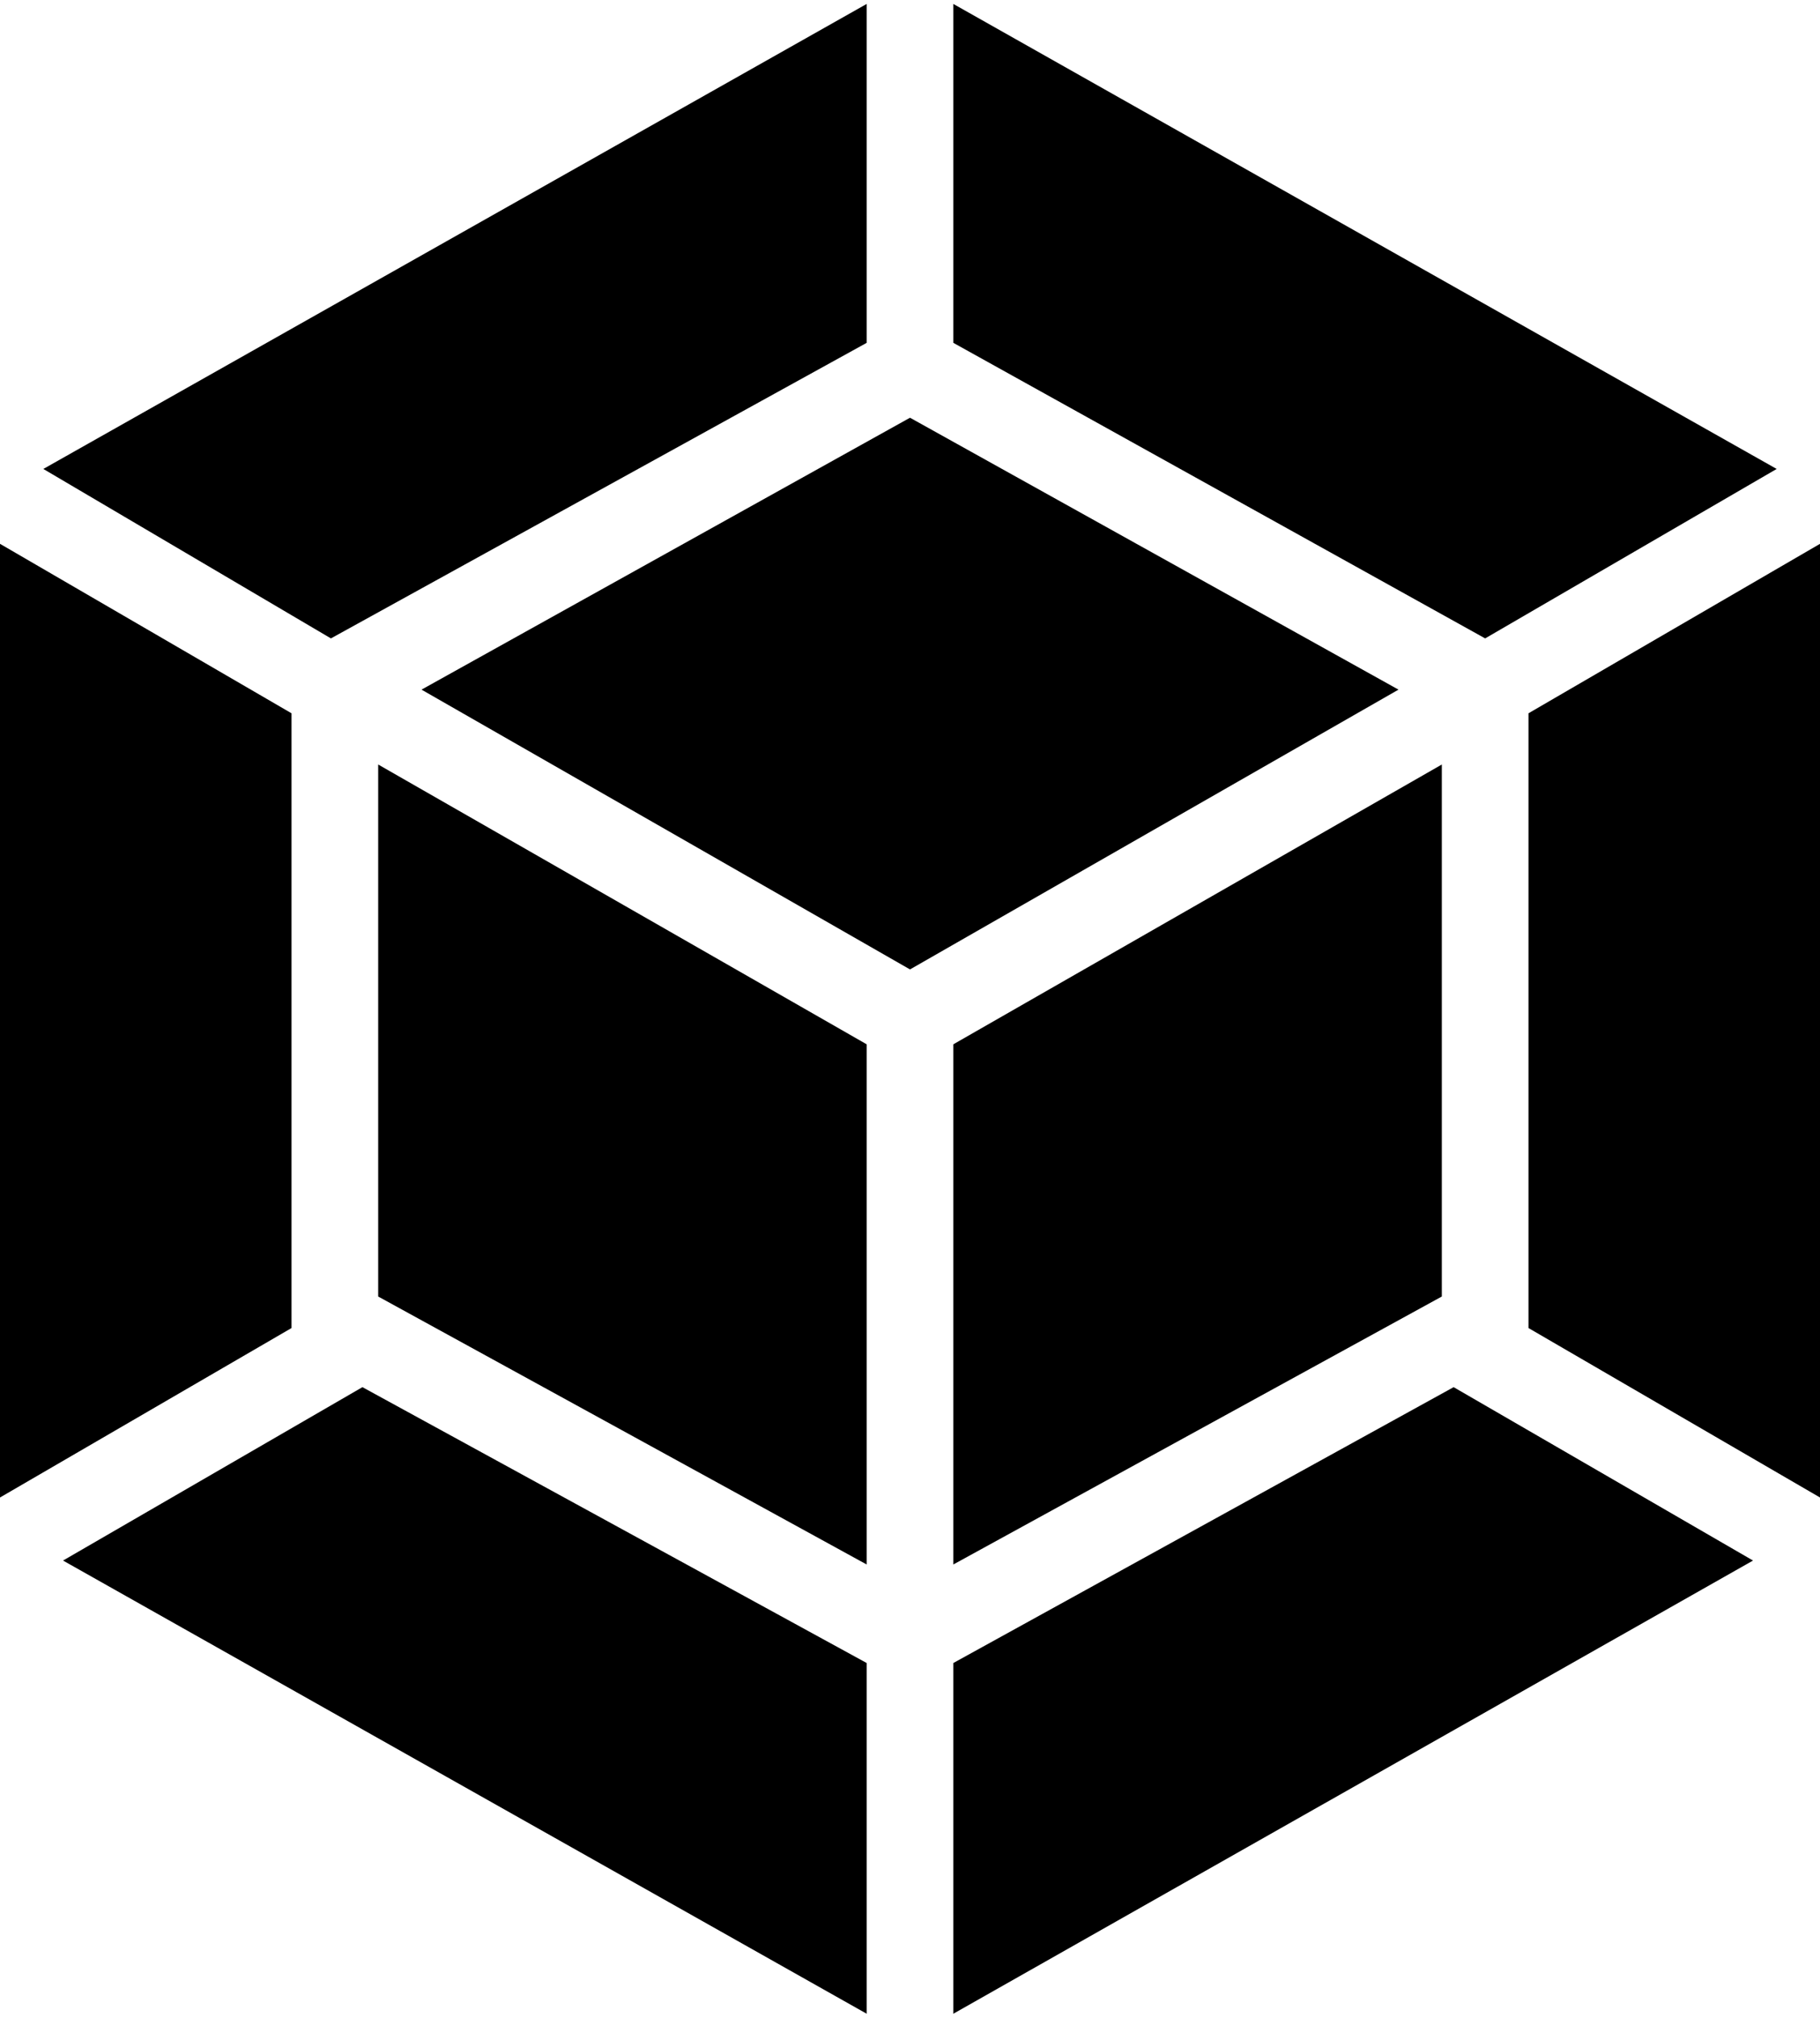 <svg xmlns="http://www.w3.org/2000/svg" width="462" height="512"><path d="m355 175-124 71-124-71 124-69 124 69zm-113 90v132l124-68V194l-124 71zM16 396l204 115v-89L92 352l-76 44zm204 1V265L96 194v135l124 68zM242 1v86l135 75 74-43L242 1zm127 351-127 70v89l203-115-76-44zm19-171v156l74 43V138l-74 43zM84 162l136-75V1L11 119l73 43zM74 337V181L0 138v242l74-43z"/></svg>
